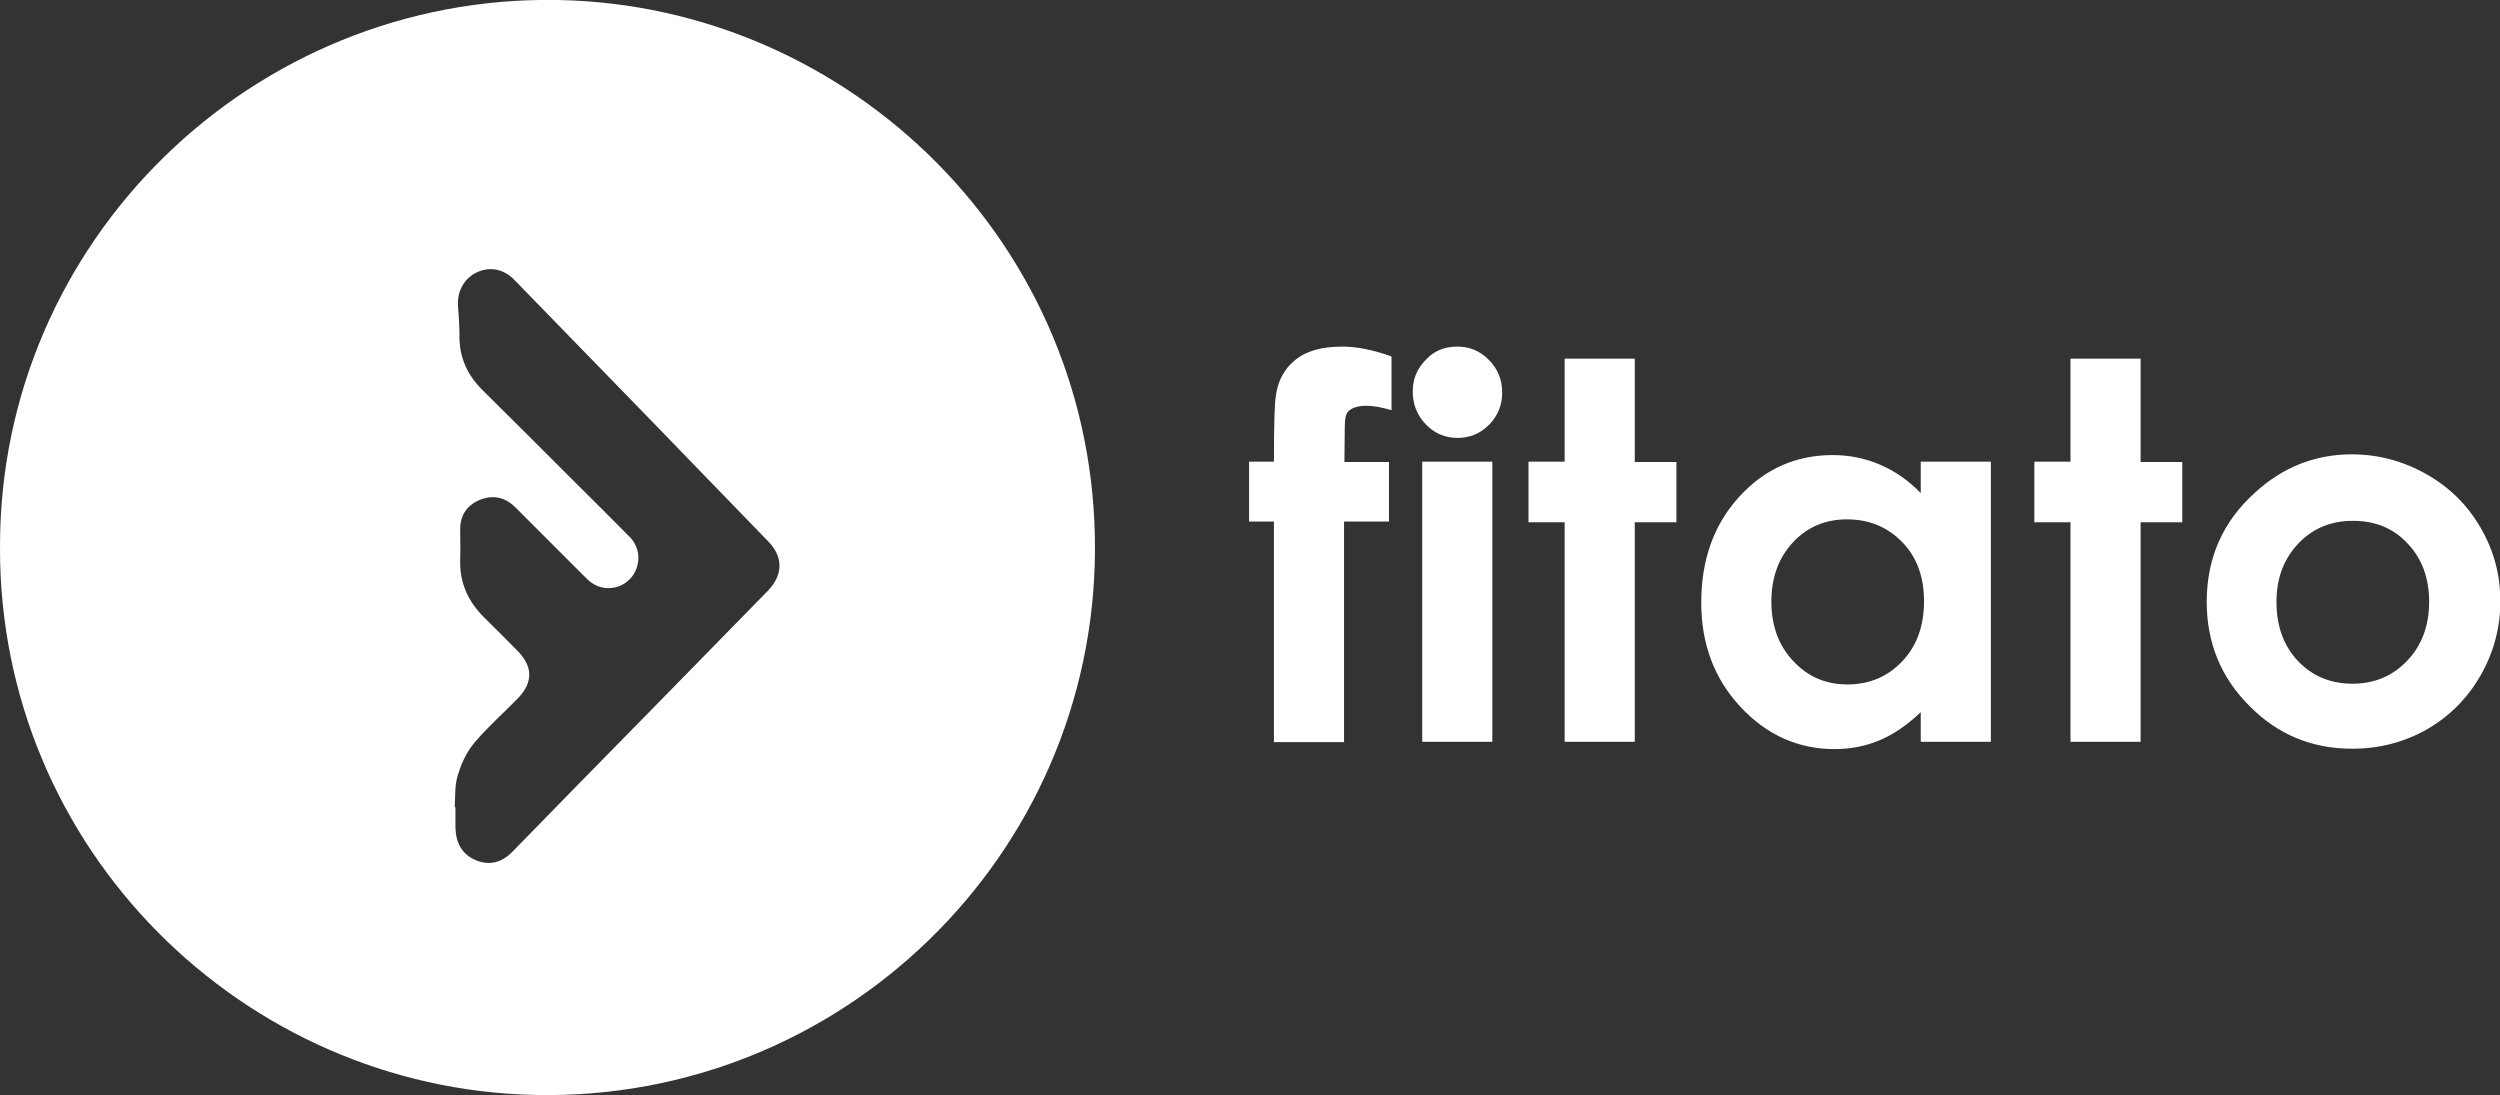 <svg xmlns="http://www.w3.org/2000/svg" viewBox="0 0 684.5 299.9"><rect x="0" y="0" width="684.5" height="299.9" fill="#333333" stroke="none"/><g fill="#ffffff"><path d="M342 126.4h6.8c0-10.1.2-16 .5-17.8.5-4.2 2.3-7.6 5.3-10 3-2.5 7.3-3.7 12.9-3.7 4 0 8.5.9 13.5 2.7v14.7c-2.8-.8-5-1.2-6.8-1.2-2.3 0-3.9.5-4.9 1.4-.8.7-1.1 2.2-1.1 4.4l-.1 9.6h12.2v16.3H368v60.4h-19.2v-60.4H342v-16.4zM399 94.9c3.4 0 6.3 1.2 8.7 3.7 2.4 2.4 3.6 5.4 3.6 8.9 0 3.4-1.2 6.4-3.6 8.8-2.4 2.4-5.2 3.6-8.6 3.6-3.4 0-6.3-1.2-8.7-3.7-2.4-2.5-3.6-5.5-3.6-9 0-3.4 1.2-6.3 3.6-8.7 2.3-2.5 5.2-3.6 8.6-3.6zm-9.6 31.5h19.2v76.7h-19.2v-76.7zM428.4 98.2h19.2v28.3H459V143h-11.4v60.1h-19.2V143h-9.9v-16.6h9.9V98.2zM525.9 126.4h19.2v76.7h-19.2V195c-3.8 3.6-7.5 6.1-11.3 7.7-3.8 1.6-7.9 2.4-12.3 2.4-9.9 0-18.5-3.8-25.7-11.5-7.2-7.7-10.8-17.2-10.8-28.6 0-11.8 3.5-21.5 10.5-29.1 7-7.6 15.5-11.3 25.5-11.3 4.6 0 8.9.9 12.9 2.6 4 1.7 7.8 4.3 11.2 7.8v-8.6zm-20.2 15.8c-5.9 0-10.9 2.1-14.8 6.3-3.9 4.2-5.9 9.6-5.9 16.2s2 12.1 6 16.3c4 4.3 8.9 6.4 14.8 6.4 6 0 11-2.1 15-6.3 4-4.2 6-9.7 6-16.5 0-6.7-2-12.1-6-16.2s-9-6.2-15.1-6.2zM566.9 98.2h19.2v28.3h11.4V143h-11.4v60.1h-19.2V143H557v-16.6h9.9V98.2zM643.9 124.4c7.2 0 14 1.8 20.4 5.4 6.4 3.6 11.3 8.5 14.9 14.7 3.6 6.2 5.4 12.9 5.4 20.1 0 7.2-1.8 14-5.4 20.3-3.6 6.3-8.5 11.2-14.7 14.8-6.2 3.5-13 5.3-20.5 5.3-11 0-20.4-3.9-28.1-11.7-7.8-7.8-11.7-17.3-11.7-28.5 0-12 4.4-22 13.2-29.9 7.6-7 16.5-10.5 26.5-10.5zm.3 18.2c-6 0-11 2.1-14.9 6.2-4 4.2-6 9.5-6 16 0 6.7 2 12.1 5.9 16.2 3.9 4.1 8.9 6.2 14.9 6.2s11-2.1 15-6.3c4-4.2 6-9.6 6-16.1 0-6.6-2-11.9-5.9-16-3.9-4.2-8.9-6.2-15-6.2z"/></g><path fill="#ffffff" d="M0 149.9C-.2 65.9 69.3-1.5 152.8 0c80.2 1.5 147.5 67.3 147 150.8-.4 83.5-69.5 150.8-153.3 149C66.5 298.1-.2 232.5 0 149.9zM124.5 221h.2v5.5c.1 4.1 1.6 7.3 5.5 9 4.1 1.7 7.5.5 10.4-2.6 5.5-5.7 11.1-11.3 16.6-17 17.7-18 35.3-36 53-54.1 4.2-4.3 4.3-9.2.3-13.4-23.2-24-46.4-47.9-69.7-71.8-2.9-3-6.8-3.7-10.3-2-3.4 1.6-5.4 5.2-5.1 9.2.2 2.7.4 5.3.4 8-.1 5.9 2.1 10.8 6.2 14.9 8.4 8.3 16.7 16.6 25 24.9 5.1 5.1 10.3 10.2 15.4 15.4 3 3 3.1 7.6.7 10.8-2.5 3.3-7.1 4.2-10.6 2.1-1.1-.6-2-1.6-2.9-2.5L141 138.8c-2.8-2.7-6.1-3.4-9.7-1.9-3.6 1.5-5.4 4.4-5.3 8.3 0 2.7.1 5.4 0 8-.2 6.3 2.1 11.4 6.5 15.8 3 3 6.1 6 9.1 9.1 4.4 4.4 4.4 8.8.1 13.2-3.8 3.9-7.9 7.5-11.5 11.7-2.1 2.4-3.7 5.5-4.6 8.5-1.2 3.2-.9 6.4-1.1 9.5z"/><path fill="none" d="M124.5 221c.2-3.1-.1-6.3.8-9.2.9-3.1 2.6-6.1 4.6-8.5 3.5-4.1 7.6-7.8 11.5-11.7 4.3-4.4 4.3-8.8-.1-13.2-3-3-6-6.1-9.1-9.1-4.4-4.4-6.7-9.5-6.5-15.8.1-2.7 0-5.3 0-8 0-4 1.7-6.8 5.3-8.3 3.6-1.5 7-.9 9.7 1.9l18.6 18.6c.9.9 1.9 1.8 2.9 2.5 3.6 2.1 8.1 1.1 10.6-2.1s2.3-7.8-.7-10.8c-5.1-5.2-10.3-10.3-15.4-15.4-8.3-8.3-16.6-16.7-25-24.9-4.2-4.1-6.4-8.9-6.2-14.9.1-2.7-.2-5.3-.4-8-.3-4 1.7-7.6 5.1-9.2 3.5-1.7 7.4-1 10.3 2l69.7 71.8c4 4.1 3.9 9.1-.3 13.4-17.6 18-35.3 36.1-53 54.1-5.5 5.7-11.1 11.3-16.6 17-3 3-6.4 4.3-10.4 2.6-4-1.6-5.4-4.9-5.5-9v-5.5c.2-.3.2-.3.1-.3z"/></svg>